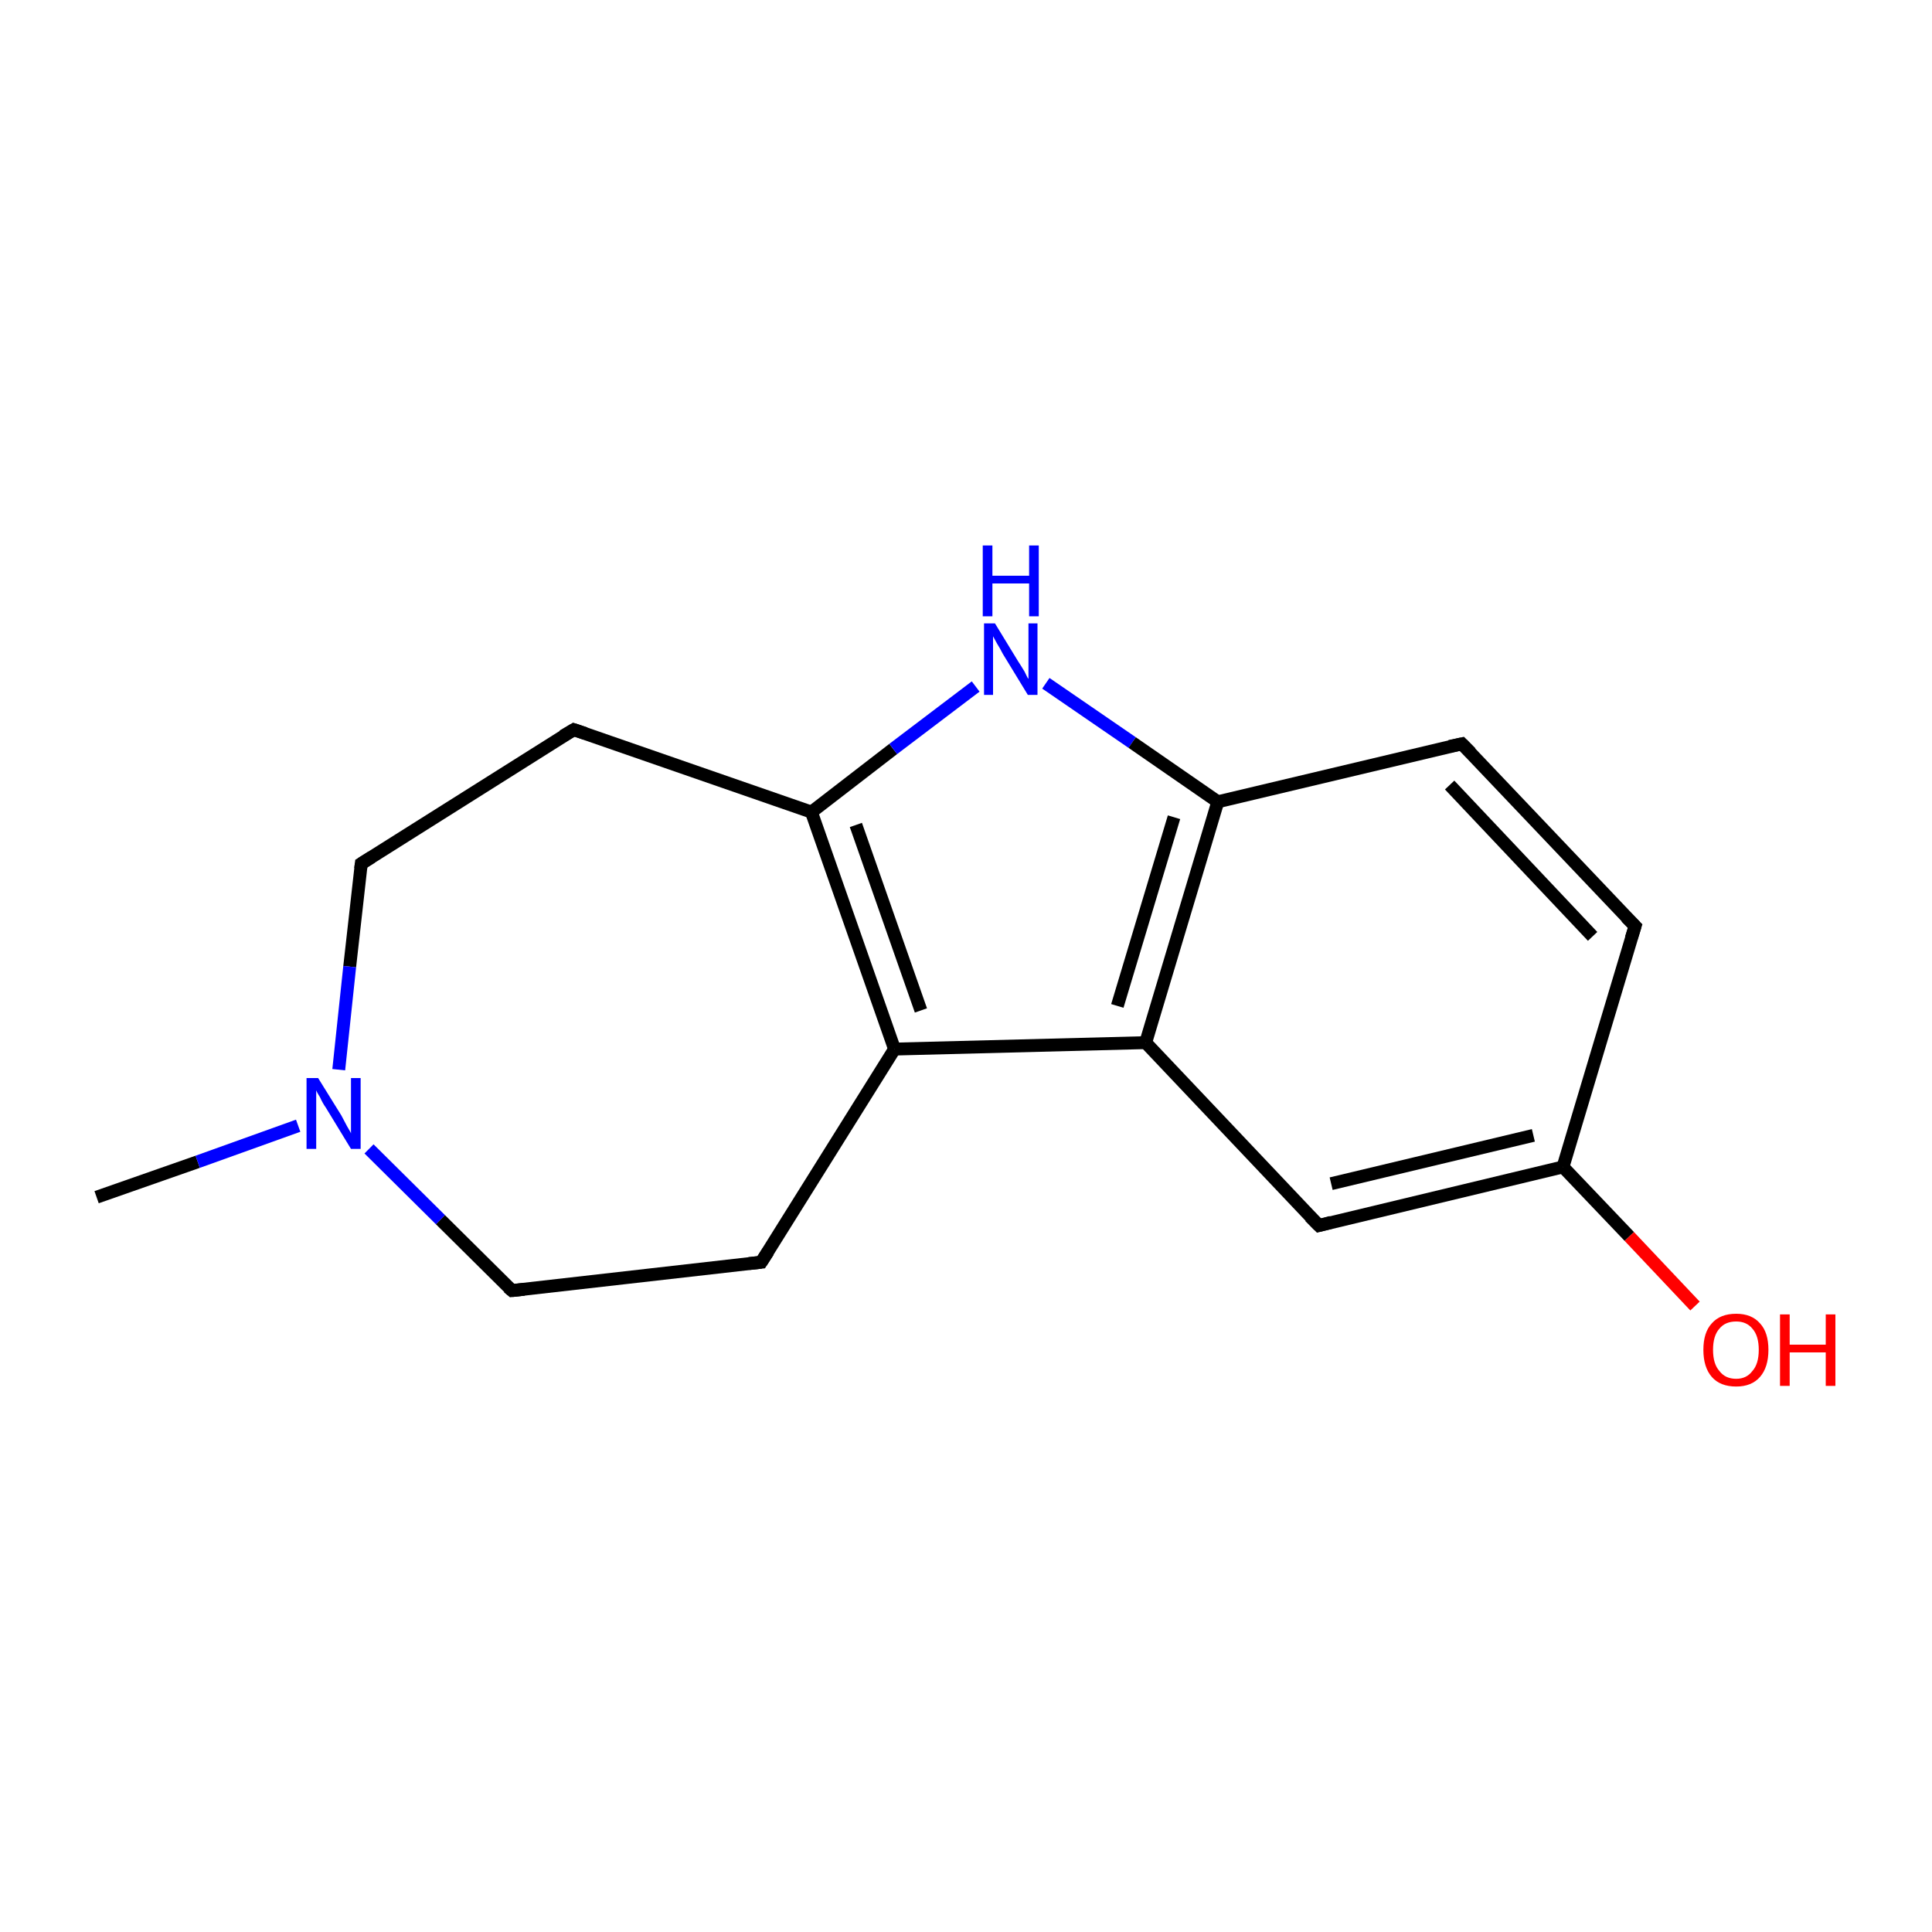 <?xml version='1.0' encoding='iso-8859-1'?>
<svg version='1.1' baseProfile='full'
              xmlns='http://www.w3.org/2000/svg'
                      xmlns:rdkit='http://www.rdkit.org/xml'
                      xmlns:xlink='http://www.w3.org/1999/xlink'
                  xml:space='preserve'
width='300px' height='300px' viewBox='0 0 300 300'>
<!-- END OF HEADER -->
<rect style='opacity:1.0;fill:#FFFFFF;stroke:none' width='300.0' height='300.0' x='0.0' y='0.0'> </rect>
<path class='bond-0 atom-0 atom-1' d='M 15.0,185.9 L 30.7,180.4' style='fill:none;fill-rule:evenodd;stroke:#000000;stroke-width:2.0px;stroke-linecap:butt;stroke-linejoin:miter;stroke-opacity:1' />
<path class='bond-0 atom-0 atom-1' d='M 30.7,180.4 L 46.3,174.8' style='fill:none;fill-rule:evenodd;stroke:#0000FF;stroke-width:2.0px;stroke-linecap:butt;stroke-linejoin:miter;stroke-opacity:1' />
<path class='bond-1 atom-1 atom-2' d='M 57.3,178.4 L 68.4,189.4' style='fill:none;fill-rule:evenodd;stroke:#0000FF;stroke-width:2.0px;stroke-linecap:butt;stroke-linejoin:miter;stroke-opacity:1' />
<path class='bond-1 atom-1 atom-2' d='M 68.4,189.4 L 79.5,200.4' style='fill:none;fill-rule:evenodd;stroke:#000000;stroke-width:2.0px;stroke-linecap:butt;stroke-linejoin:miter;stroke-opacity:1' />
<path class='bond-2 atom-2 atom-3' d='M 79.5,200.4 L 118.2,196.0' style='fill:none;fill-rule:evenodd;stroke:#000000;stroke-width:2.0px;stroke-linecap:butt;stroke-linejoin:miter;stroke-opacity:1' />
<path class='bond-3 atom-3 atom-4' d='M 118.2,196.0 L 138.9,162.9' style='fill:none;fill-rule:evenodd;stroke:#000000;stroke-width:2.0px;stroke-linecap:butt;stroke-linejoin:miter;stroke-opacity:1' />
<path class='bond-4 atom-4 atom-5' d='M 138.9,162.9 L 126.0,126.1' style='fill:none;fill-rule:evenodd;stroke:#000000;stroke-width:2.0px;stroke-linecap:butt;stroke-linejoin:miter;stroke-opacity:1' />
<path class='bond-4 atom-4 atom-5' d='M 143.0,156.9 L 132.9,128.1' style='fill:none;fill-rule:evenodd;stroke:#000000;stroke-width:2.0px;stroke-linecap:butt;stroke-linejoin:miter;stroke-opacity:1' />
<path class='bond-5 atom-5 atom-6' d='M 126.0,126.1 L 89.1,113.3' style='fill:none;fill-rule:evenodd;stroke:#000000;stroke-width:2.0px;stroke-linecap:butt;stroke-linejoin:miter;stroke-opacity:1' />
<path class='bond-6 atom-6 atom-7' d='M 89.1,113.3 L 56.1,134.1' style='fill:none;fill-rule:evenodd;stroke:#000000;stroke-width:2.0px;stroke-linecap:butt;stroke-linejoin:miter;stroke-opacity:1' />
<path class='bond-7 atom-5 atom-8' d='M 126.0,126.1 L 138.7,116.3' style='fill:none;fill-rule:evenodd;stroke:#000000;stroke-width:2.0px;stroke-linecap:butt;stroke-linejoin:miter;stroke-opacity:1' />
<path class='bond-7 atom-5 atom-8' d='M 138.7,116.3 L 151.5,106.6' style='fill:none;fill-rule:evenodd;stroke:#0000FF;stroke-width:2.0px;stroke-linecap:butt;stroke-linejoin:miter;stroke-opacity:1' />
<path class='bond-8 atom-8 atom-9' d='M 162.4,106.1 L 175.8,115.3' style='fill:none;fill-rule:evenodd;stroke:#0000FF;stroke-width:2.0px;stroke-linecap:butt;stroke-linejoin:miter;stroke-opacity:1' />
<path class='bond-8 atom-8 atom-9' d='M 175.8,115.3 L 189.1,124.5' style='fill:none;fill-rule:evenodd;stroke:#000000;stroke-width:2.0px;stroke-linecap:butt;stroke-linejoin:miter;stroke-opacity:1' />
<path class='bond-9 atom-9 atom-10' d='M 189.1,124.5 L 177.9,161.9' style='fill:none;fill-rule:evenodd;stroke:#000000;stroke-width:2.0px;stroke-linecap:butt;stroke-linejoin:miter;stroke-opacity:1' />
<path class='bond-9 atom-9 atom-10' d='M 182.3,126.9 L 173.5,156.2' style='fill:none;fill-rule:evenodd;stroke:#000000;stroke-width:2.0px;stroke-linecap:butt;stroke-linejoin:miter;stroke-opacity:1' />
<path class='bond-10 atom-10 atom-11' d='M 177.9,161.9 L 204.8,190.3' style='fill:none;fill-rule:evenodd;stroke:#000000;stroke-width:2.0px;stroke-linecap:butt;stroke-linejoin:miter;stroke-opacity:1' />
<path class='bond-11 atom-11 atom-12' d='M 204.8,190.3 L 242.7,181.2' style='fill:none;fill-rule:evenodd;stroke:#000000;stroke-width:2.0px;stroke-linecap:butt;stroke-linejoin:miter;stroke-opacity:1' />
<path class='bond-11 atom-11 atom-12' d='M 206.7,183.8 L 238.1,176.3' style='fill:none;fill-rule:evenodd;stroke:#000000;stroke-width:2.0px;stroke-linecap:butt;stroke-linejoin:miter;stroke-opacity:1' />
<path class='bond-12 atom-12 atom-13' d='M 242.7,181.2 L 253.9,143.8' style='fill:none;fill-rule:evenodd;stroke:#000000;stroke-width:2.0px;stroke-linecap:butt;stroke-linejoin:miter;stroke-opacity:1' />
<path class='bond-13 atom-13 atom-14' d='M 253.9,143.8 L 227.0,115.5' style='fill:none;fill-rule:evenodd;stroke:#000000;stroke-width:2.0px;stroke-linecap:butt;stroke-linejoin:miter;stroke-opacity:1' />
<path class='bond-13 atom-13 atom-14' d='M 247.3,145.4 L 225.1,121.9' style='fill:none;fill-rule:evenodd;stroke:#000000;stroke-width:2.0px;stroke-linecap:butt;stroke-linejoin:miter;stroke-opacity:1' />
<path class='bond-14 atom-12 atom-15' d='M 242.7,181.2 L 253.0,192.0' style='fill:none;fill-rule:evenodd;stroke:#000000;stroke-width:2.0px;stroke-linecap:butt;stroke-linejoin:miter;stroke-opacity:1' />
<path class='bond-14 atom-12 atom-15' d='M 253.0,192.0 L 263.2,202.8' style='fill:none;fill-rule:evenodd;stroke:#FF0000;stroke-width:2.0px;stroke-linecap:butt;stroke-linejoin:miter;stroke-opacity:1' />
<path class='bond-15 atom-7 atom-1' d='M 56.1,134.1 L 54.3,150.1' style='fill:none;fill-rule:evenodd;stroke:#000000;stroke-width:2.0px;stroke-linecap:butt;stroke-linejoin:miter;stroke-opacity:1' />
<path class='bond-15 atom-7 atom-1' d='M 54.3,150.1 L 52.6,166.1' style='fill:none;fill-rule:evenodd;stroke:#0000FF;stroke-width:2.0px;stroke-linecap:butt;stroke-linejoin:miter;stroke-opacity:1' />
<path class='bond-16 atom-10 atom-4' d='M 177.9,161.9 L 138.9,162.9' style='fill:none;fill-rule:evenodd;stroke:#000000;stroke-width:2.0px;stroke-linecap:butt;stroke-linejoin:miter;stroke-opacity:1' />
<path class='bond-17 atom-14 atom-9' d='M 227.0,115.5 L 189.1,124.5' style='fill:none;fill-rule:evenodd;stroke:#000000;stroke-width:2.0px;stroke-linecap:butt;stroke-linejoin:miter;stroke-opacity:1' />
<path d='M 78.9,199.9 L 79.5,200.4 L 81.4,200.2' style='fill:none;stroke:#000000;stroke-width:2.0px;stroke-linecap:butt;stroke-linejoin:miter;stroke-miterlimit:10;stroke-opacity:1;' />
<path d='M 116.3,196.2 L 118.2,196.0 L 119.3,194.3' style='fill:none;stroke:#000000;stroke-width:2.0px;stroke-linecap:butt;stroke-linejoin:miter;stroke-miterlimit:10;stroke-opacity:1;' />
<path d='M 90.9,113.9 L 89.1,113.3 L 87.4,114.3' style='fill:none;stroke:#000000;stroke-width:2.0px;stroke-linecap:butt;stroke-linejoin:miter;stroke-miterlimit:10;stroke-opacity:1;' />
<path d='M 57.7,133.1 L 56.1,134.1 L 56.0,134.9' style='fill:none;stroke:#000000;stroke-width:2.0px;stroke-linecap:butt;stroke-linejoin:miter;stroke-miterlimit:10;stroke-opacity:1;' />
<path d='M 203.4,188.9 L 204.8,190.3 L 206.7,189.8' style='fill:none;stroke:#000000;stroke-width:2.0px;stroke-linecap:butt;stroke-linejoin:miter;stroke-miterlimit:10;stroke-opacity:1;' />
<path d='M 253.3,145.7 L 253.9,143.8 L 252.5,142.4' style='fill:none;stroke:#000000;stroke-width:2.0px;stroke-linecap:butt;stroke-linejoin:miter;stroke-miterlimit:10;stroke-opacity:1;' />
<path d='M 228.4,116.9 L 227.0,115.5 L 225.1,115.9' style='fill:none;stroke:#000000;stroke-width:2.0px;stroke-linecap:butt;stroke-linejoin:miter;stroke-miterlimit:10;stroke-opacity:1;' />
<path class='atom-1' d='M 49.4 167.4
L 53.0 173.2
Q 53.3 173.8, 53.9 174.9
Q 54.5 175.9, 54.5 176.0
L 54.5 167.4
L 56.0 167.4
L 56.0 178.4
L 54.5 178.4
L 50.6 172.0
Q 50.1 171.3, 49.7 170.4
Q 49.2 169.6, 49.1 169.3
L 49.1 178.4
L 47.6 178.4
L 47.6 167.4
L 49.4 167.4
' fill='#0000FF'/>
<path class='atom-8' d='M 154.5 96.8
L 158.1 102.7
Q 158.5 103.3, 159.1 104.3
Q 159.6 105.4, 159.7 105.4
L 159.7 96.8
L 161.1 96.8
L 161.1 107.9
L 159.6 107.9
L 155.7 101.5
Q 155.3 100.7, 154.8 99.9
Q 154.3 99.0, 154.2 98.8
L 154.2 107.9
L 152.8 107.9
L 152.8 96.8
L 154.5 96.8
' fill='#0000FF'/>
<path class='atom-8' d='M 152.6 84.7
L 154.1 84.7
L 154.1 89.4
L 159.8 89.4
L 159.8 84.7
L 161.3 84.7
L 161.3 95.7
L 159.8 95.7
L 159.8 90.6
L 154.1 90.6
L 154.1 95.7
L 152.6 95.7
L 152.6 84.7
' fill='#0000FF'/>
<path class='atom-15' d='M 264.5 209.6
Q 264.5 206.9, 265.8 205.5
Q 267.1 204.0, 269.6 204.0
Q 272.0 204.0, 273.3 205.5
Q 274.6 206.9, 274.6 209.6
Q 274.6 212.3, 273.3 213.8
Q 272.0 215.3, 269.6 215.3
Q 267.1 215.3, 265.8 213.8
Q 264.5 212.3, 264.5 209.6
M 269.6 214.1
Q 271.2 214.1, 272.1 212.9
Q 273.1 211.8, 273.1 209.6
Q 273.1 207.4, 272.1 206.3
Q 271.2 205.2, 269.6 205.2
Q 267.9 205.2, 267.0 206.3
Q 266.0 207.4, 266.0 209.6
Q 266.0 211.8, 267.0 212.9
Q 267.9 214.1, 269.6 214.1
' fill='#FF0000'/>
<path class='atom-15' d='M 276.4 204.1
L 277.9 204.1
L 277.9 208.8
L 283.5 208.8
L 283.5 204.1
L 285.0 204.1
L 285.0 215.2
L 283.5 215.2
L 283.5 210.0
L 277.9 210.0
L 277.9 215.2
L 276.4 215.2
L 276.4 204.1
' fill='#FF0000'/>
</svg>
